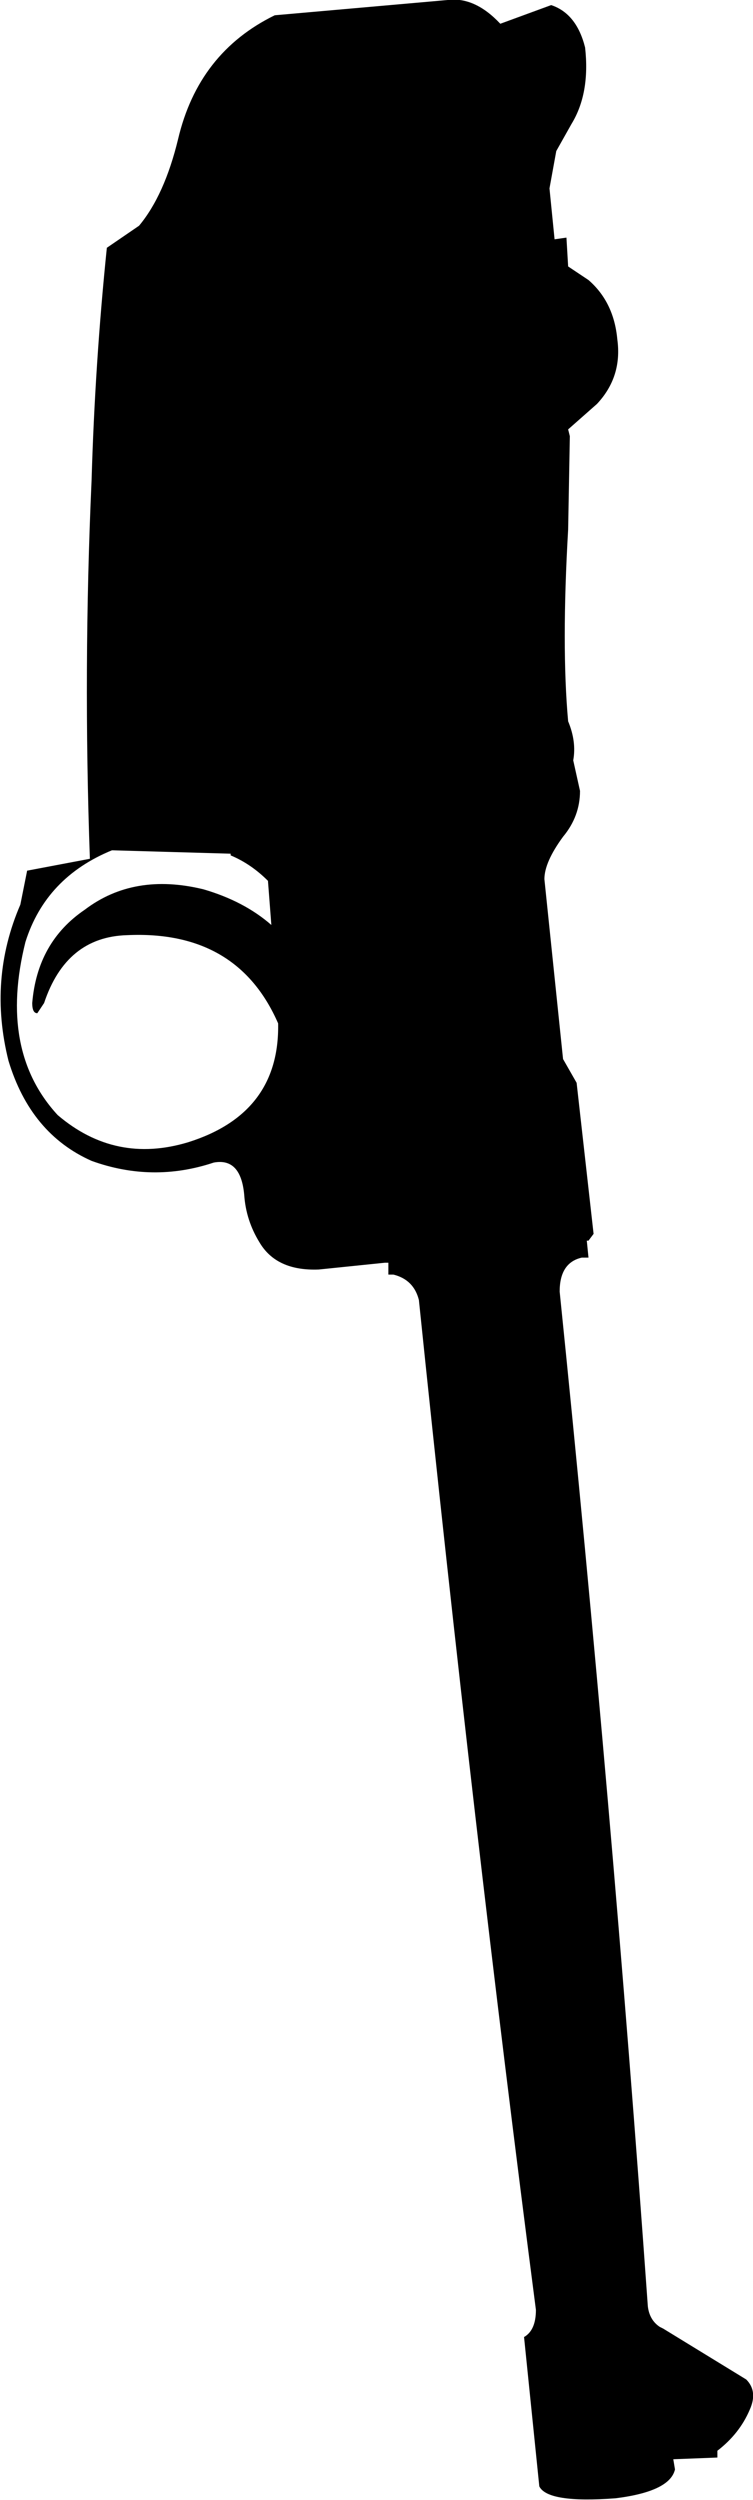 <?xml version="1.0" encoding="UTF-8" standalone="no"?>
<svg xmlns:xlink="http://www.w3.org/1999/xlink" height="73.65px" width="22.2px" xmlns="http://www.w3.org/2000/svg">
  <g transform="matrix(1.0, 0.0, 0.0, 1.0, -163.95, -319.55)">
    <path d="M180.2 319.7 Q180.95 319.95 181.2 320.95 181.35 322.3 180.8 323.2 L180.35 324.0 180.15 325.1 180.3 326.6 180.65 326.55 180.7 327.4 181.3 327.8 Q182.05 328.45 182.15 329.55 182.3 330.65 181.55 331.45 L180.7 332.2 180.75 332.4 180.7 335.15 Q180.5 338.6 180.7 340.8 180.95 341.4 180.85 341.95 L181.05 342.85 Q181.05 343.6 180.55 344.2 180.0 344.95 180.0 345.45 L180.55 350.75 180.95 351.45 181.45 355.9 181.3 356.1 181.25 356.1 181.3 356.6 181.1 356.6 Q180.45 356.75 180.45 357.6 182.0 372.75 183.05 387.5 183.1 387.9 183.4 388.1 L183.5 388.15 185.95 389.65 Q186.3 390.0 186.05 390.55 185.75 391.25 185.1 391.75 L185.1 391.95 183.8 392.0 183.85 392.3 Q183.7 392.95 182.1 393.15 180.1 393.3 179.85 392.8 L179.4 388.4 Q179.75 388.2 179.75 387.6 177.9 373.35 176.3 357.85 176.15 357.25 175.55 357.1 L175.4 357.1 175.4 356.75 175.3 356.75 173.35 356.95 Q172.1 357.0 171.6 356.15 171.2 355.5 171.15 354.75 171.05 353.65 170.25 353.8 168.45 354.4 166.65 353.75 164.85 352.95 164.2 350.8 163.6 348.4 164.55 346.2 L164.75 345.2 166.6 344.85 Q166.4 339.25 166.65 333.7 166.75 330.25 167.1 326.85 L168.05 326.2 Q168.8 325.3 169.2 323.65 169.8 321.1 172.05 320.0 L177.15 319.55 Q177.95 319.45 178.7 320.25 L180.2 319.7 M171.85 345.5 Q171.35 345.0 170.75 344.75 L170.75 344.7 167.25 344.6 Q165.3 345.4 164.7 347.3 163.9 350.5 165.65 352.4 167.35 353.85 169.5 353.2 172.2 352.35 172.15 349.7 170.95 346.95 167.7 347.1 165.9 347.15 165.25 349.1 L165.05 349.4 Q164.9 349.4 164.9 349.1 165.05 347.3 166.45 346.35 167.9 345.25 169.95 345.75 171.15 346.1 171.95 346.8 L171.85 345.5" fill="#000000" fill-rule="evenodd" stroke="none"/>
  </g>
</svg>
